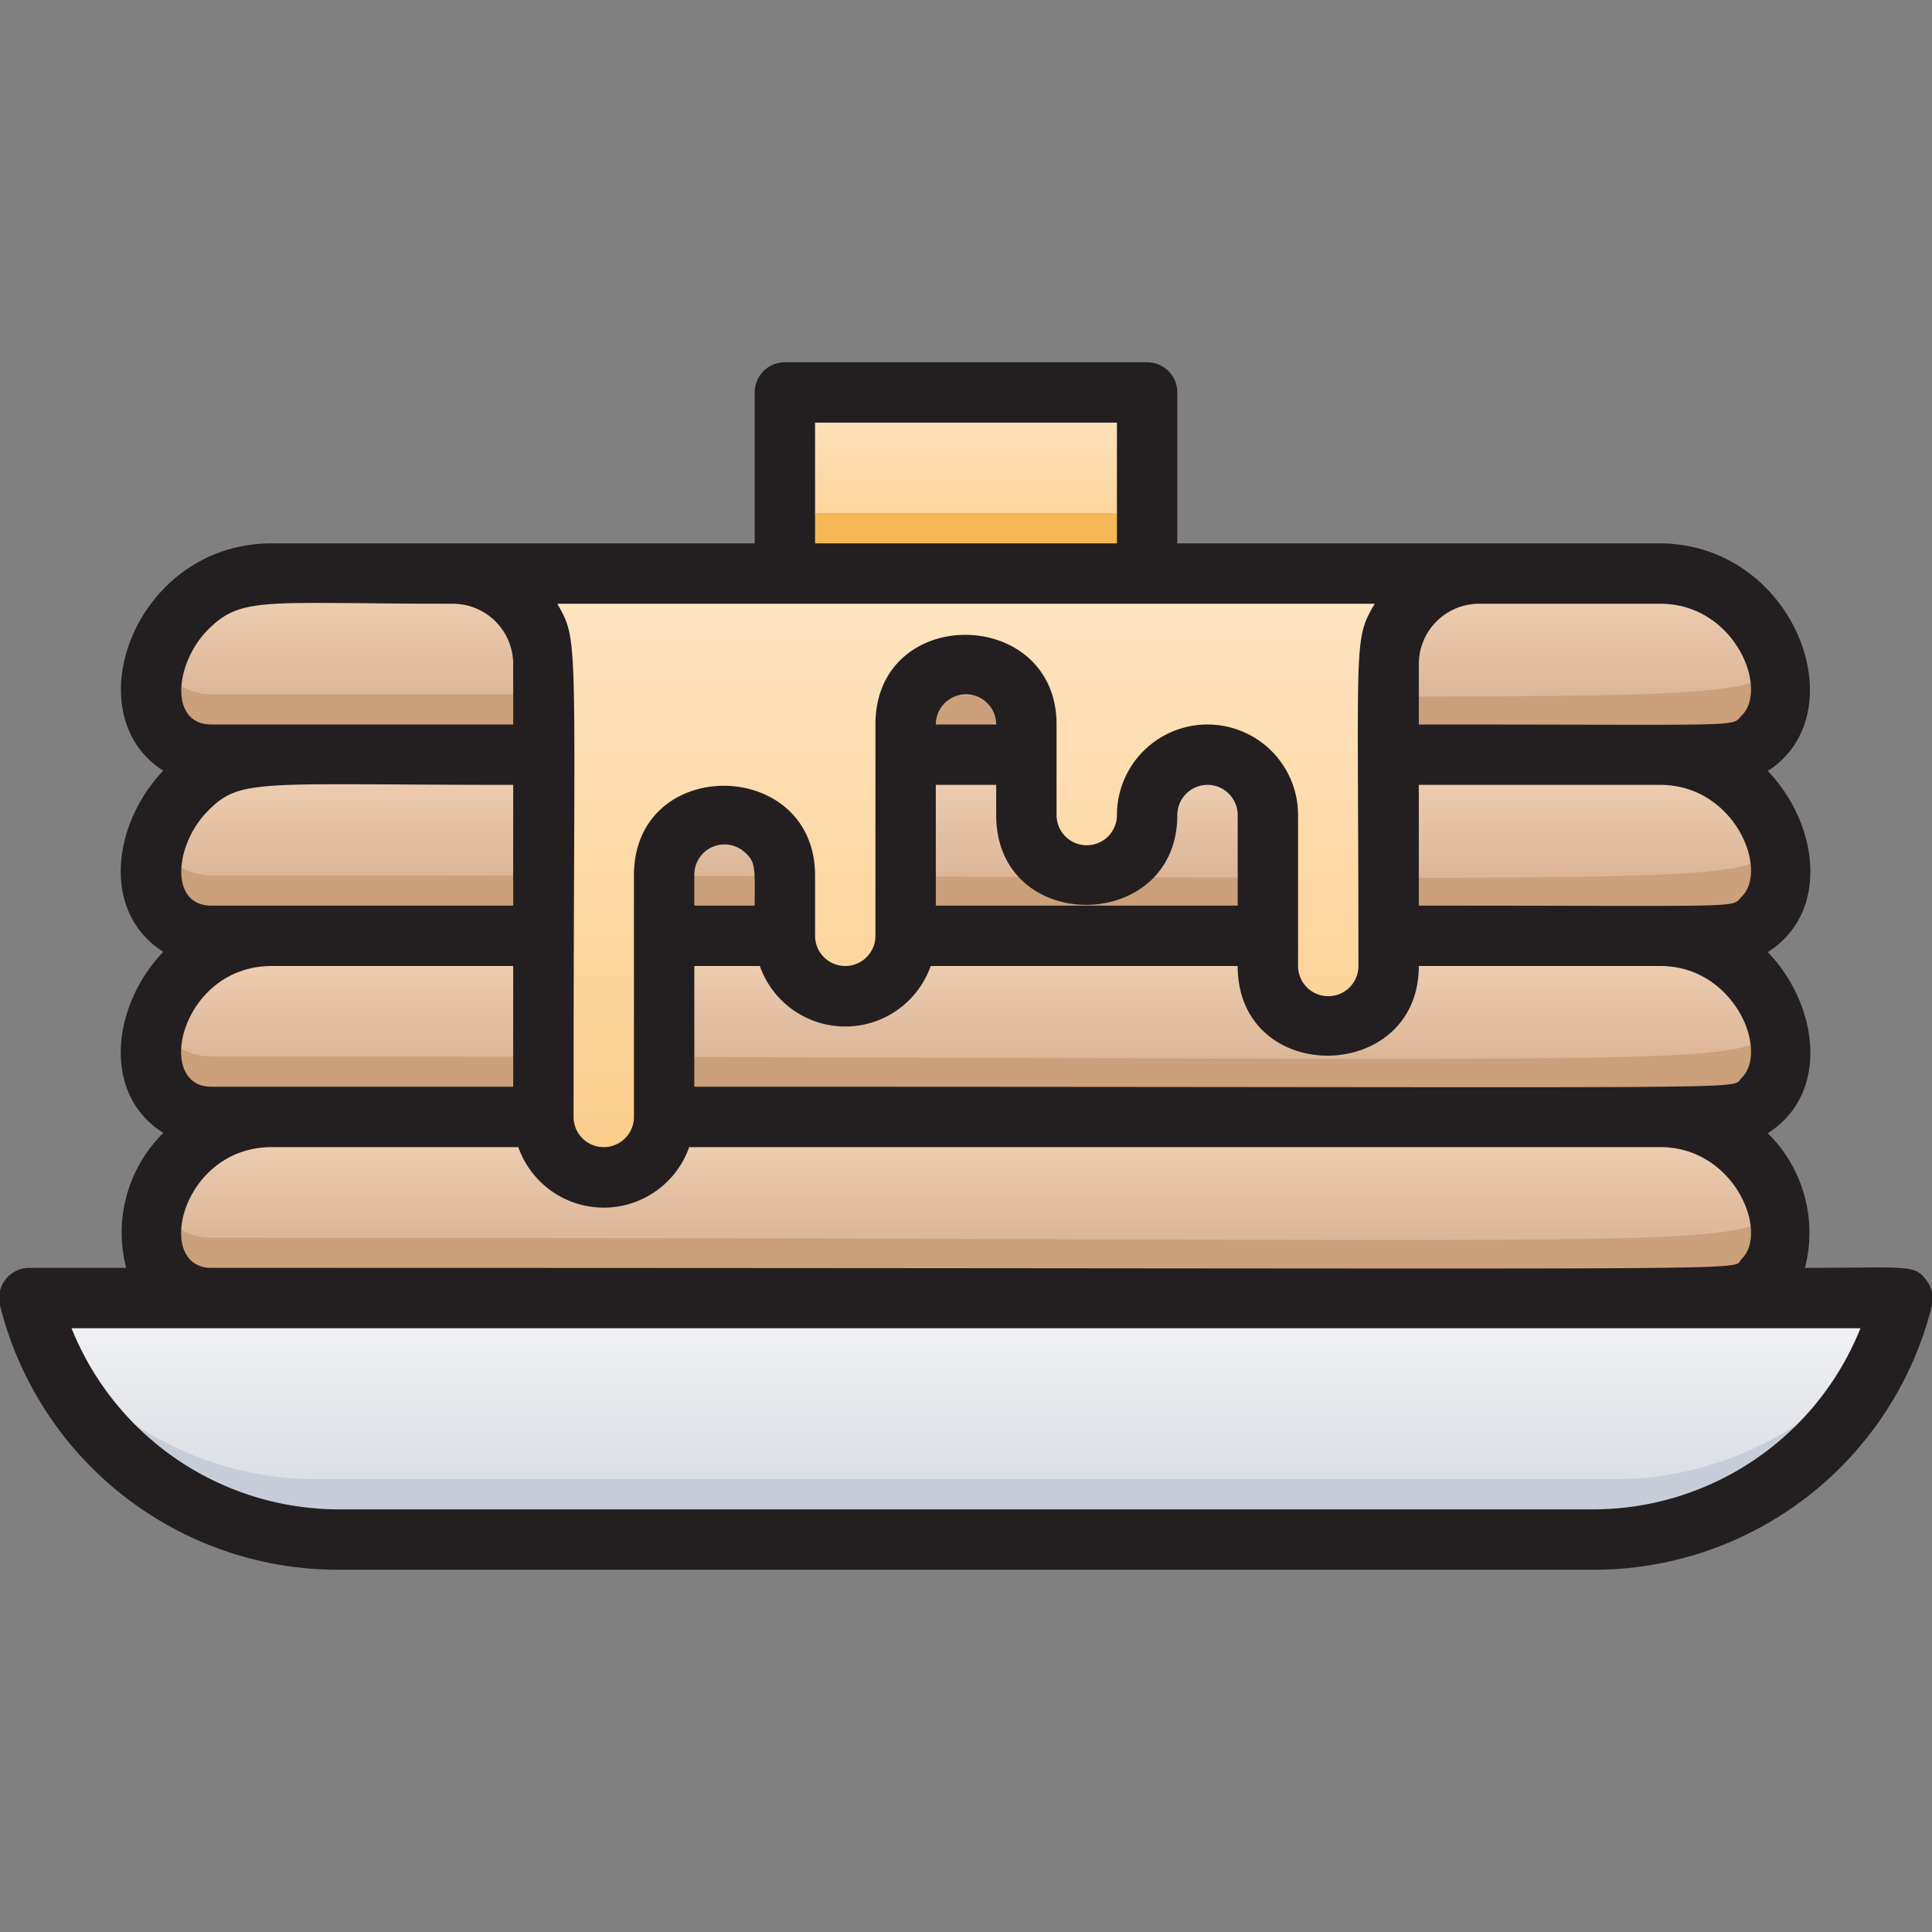 <svg xmlns="http://www.w3.org/2000/svg" xmlns:xlink="http://www.w3.org/1999/xlink" viewBox="0 0 64 64"><rect x="0" y="0" width="64" height="64" fill="#808080" stroke="none"/><defs><style>.cls-1{fill:url(#linear-gradient);}.cls-2{fill:url(#linear-gradient-2);}.cls-3{fill:url(#linear-gradient-3);}.cls-4{fill:url(#linear-gradient-4);}.cls-5{fill:#cba07a;}.cls-6{fill:url(#linear-gradient-5);}.cls-7{fill:url(#linear-gradient-6);}.cls-8{fill:#c7cdd8;}.cls-9{fill:url(#linear-gradient-7);}.cls-10{fill:#f6b756;}.cls-11{fill:#231f20;}</style><linearGradient id="linear-gradient" x1="32" y1="43" x2="32" y2="37" gradientUnits="userSpaceOnUse"><stop offset="0" stop-color="#d1a788"/><stop offset="1" stop-color="#f2d3b8"/></linearGradient><linearGradient id="linear-gradient-2" x1="32" y1="37" x2="32" y2="31" xlink:href="#linear-gradient"/><linearGradient id="linear-gradient-3" x1="32" y1="31.04" x2="32" y2="24.94" xlink:href="#linear-gradient"/><linearGradient id="linear-gradient-4" x1="32" y1="25" x2="32" y2="19" xlink:href="#linear-gradient"/><linearGradient id="linear-gradient-5" x1="32" y1="38.98" x2="32" y2="19" gradientUnits="userSpaceOnUse"><stop offset="0" stop-color="#fbcc88"/><stop offset="1" stop-color="#ffe5c3"/></linearGradient><linearGradient id="linear-gradient-6" x1="32" y1="51" x2="32" y2="42.96" gradientUnits="userSpaceOnUse"><stop offset="0" stop-color="#d4d8e1"/><stop offset="1" stop-color="#f3f4f5"/></linearGradient><linearGradient id="linear-gradient-7" x1="32" y1="19" x2="32" y2="13" xlink:href="#linear-gradient-5"/></defs><title>Pancake</title><g id="Pancake"><path class="cls-1" d="M55,37c4.26,0,5.4,6,2,6H7c-3.4,0-2.26-6,2-6Z"/><path class="cls-2" d="M55,31c4.26,0,5.4,6,2,6H7c-3.4,0-2.26-6,2-6Z"/><path class="cls-3" d="M7,31c-2.29,0-2.65-3-.83-4.83C7.81,24.55,4.87,25,55,25c3.38,0,4.94,3.92,3.41,5.41C57.58,31.27,60.84,31,7,31Z"/><path class="cls-4" d="M57,25c3.38,0,2.29-6-2-6H9c-4.25,0-5.42,6-2,6Z"/><path class="cls-5" d="M57,25H7c-1.35,0-2.43-1.24-1.82-3.18A2,2,0,0,0,7,23c50.93,0,51.12.53,51.82-1.18C59.43,23.76,58.34,25,57,25Z"/><path class="cls-5" d="M57,31H7c-1.35,0-2.43-1.24-1.82-3.18A2,2,0,0,0,7,29c50.93,0,51.12.53,51.82-1.18C59.43,29.76,58.34,31,57,31Z"/><path class="cls-5" d="M57,37H7c-1.35,0-2.43-1.24-1.82-3.18A2,2,0,0,0,7,35c50.93,0,51.12.53,51.82-1.18C59.43,35.76,58.34,37,57,37Z"/><path class="cls-5" d="M57,43H7c-1.35,0-2.43-1.24-1.82-3.18A2,2,0,0,0,7,41c50.93,0,51.12.53,51.82-1.18C59.43,41.76,58.34,43,57,43Z"/><path class="cls-6" d="M15,19a3,3,0,0,1,3,3V37a2,2,0,0,0,4,0V29a2,2,0,0,1,4,0v2a2,2,0,0,0,4,0V24a2,2,0,0,1,4,0v3a2,2,0,0,0,4,0,2,2,0,0,1,4,0v5a2,2,0,0,0,4,0V22a3,3,0,0,1,3-3Z"/><path class="cls-7" d="M11.25,51h41.5A10.57,10.57,0,0,0,63,43c0-.1,1.26,0-62,0A10.56,10.56,0,0,0,11.25,51Z"/><path class="cls-8" d="M62.69,44a10.54,10.54,0,0,1-9.94,7H11.25a10.55,10.55,0,0,1-9.94-7,10.93,10.93,0,0,0,9.27,5H53.42A11,11,0,0,0,62.69,44Z"/><rect class="cls-9" x="26" y="13" width="12" height="6"/><rect class="cls-10" x="26" y="17" width="12" height="2"/><path class="cls-11" d="M63.79,42.38c-.39-.5-.6-.38-4-.38a4.62,4.62,0,0,0-1.23-4.46c2.09-1.33,1.66-4.28,0-6,2.08-1.32,1.67-4.27,0-6,3-1.93.87-7.54-3.59-7.54H39V13a1,1,0,0,0-1-1H26a1,1,0,0,0-1,1v5H9c-4.52,0-6.58,5.64-3.59,7.53-1.68,1.75-2.07,4.69,0,6-1.68,1.75-2.07,4.69,0,6A4.64,4.64,0,0,0,4.18,42H1a1,1,0,0,0-1,1.24A11.54,11.54,0,0,0,11.25,52h41.5A11.54,11.54,0,0,0,64,43.24,1,1,0,0,0,63.79,42.38ZM25,30H23V29a1,1,0,0,1,1.71-.73C25.05,28.57,25,28.88,25,30Zm-2,2h2.17a3,3,0,0,0,5.66,0H41c0,4,6,3.92,6,0h8c2.46,0,3.61,2.82,2.69,3.71-.4.41,1.72.29-34.69.29Zm18-2H31V26h2v1c0,4,6,3.93,6,0a1,1,0,0,1,2,0ZM31,24a1,1,0,0,1,2,0Zm26.69,5.71c-.36.38.29.29-10.69.29V26h8C57.46,26,58.61,28.82,57.69,29.71ZM55,20c2.46,0,3.61,2.82,2.69,3.71-.36.38.29.29-10.69.29V22a2,2,0,0,1,2-2ZM27,14H37v4H27Zm18.54,6c-.72,1.23-.54,1.08-.54,12a1,1,0,0,1-2,0V27a3,3,0,0,0-6,0,1,1,0,0,1-2,0V24c0-3.92-6-4-6,0v7a1,1,0,0,1-2,0V29c0-3.92-6-4-6,0v8a1,1,0,0,1-2,0c0-15.95.21-15.71-.54-17ZM7,36c-1.91,0-1-4,2-4h8v4Zm0-6c-1.39,0-1.22-2-.13-3.12S8.53,26,17,26v4Zm-.13-9.12C8,19.73,8.74,20,15,20a2,2,0,0,1,2,2v2H7C5.61,24,5.78,22,6.87,20.88ZM9,38h8.17a3,3,0,0,0,5.66,0H55c2.46,0,3.61,2.82,2.69,3.71-.42.43,2.74.29-50.69.29C5.09,42,6,38,9,38ZM52.75,50H11.25a9.55,9.55,0,0,1-8.88-6H61.63A9.55,9.55,0,0,1,52.75,50Z"/></g></svg>